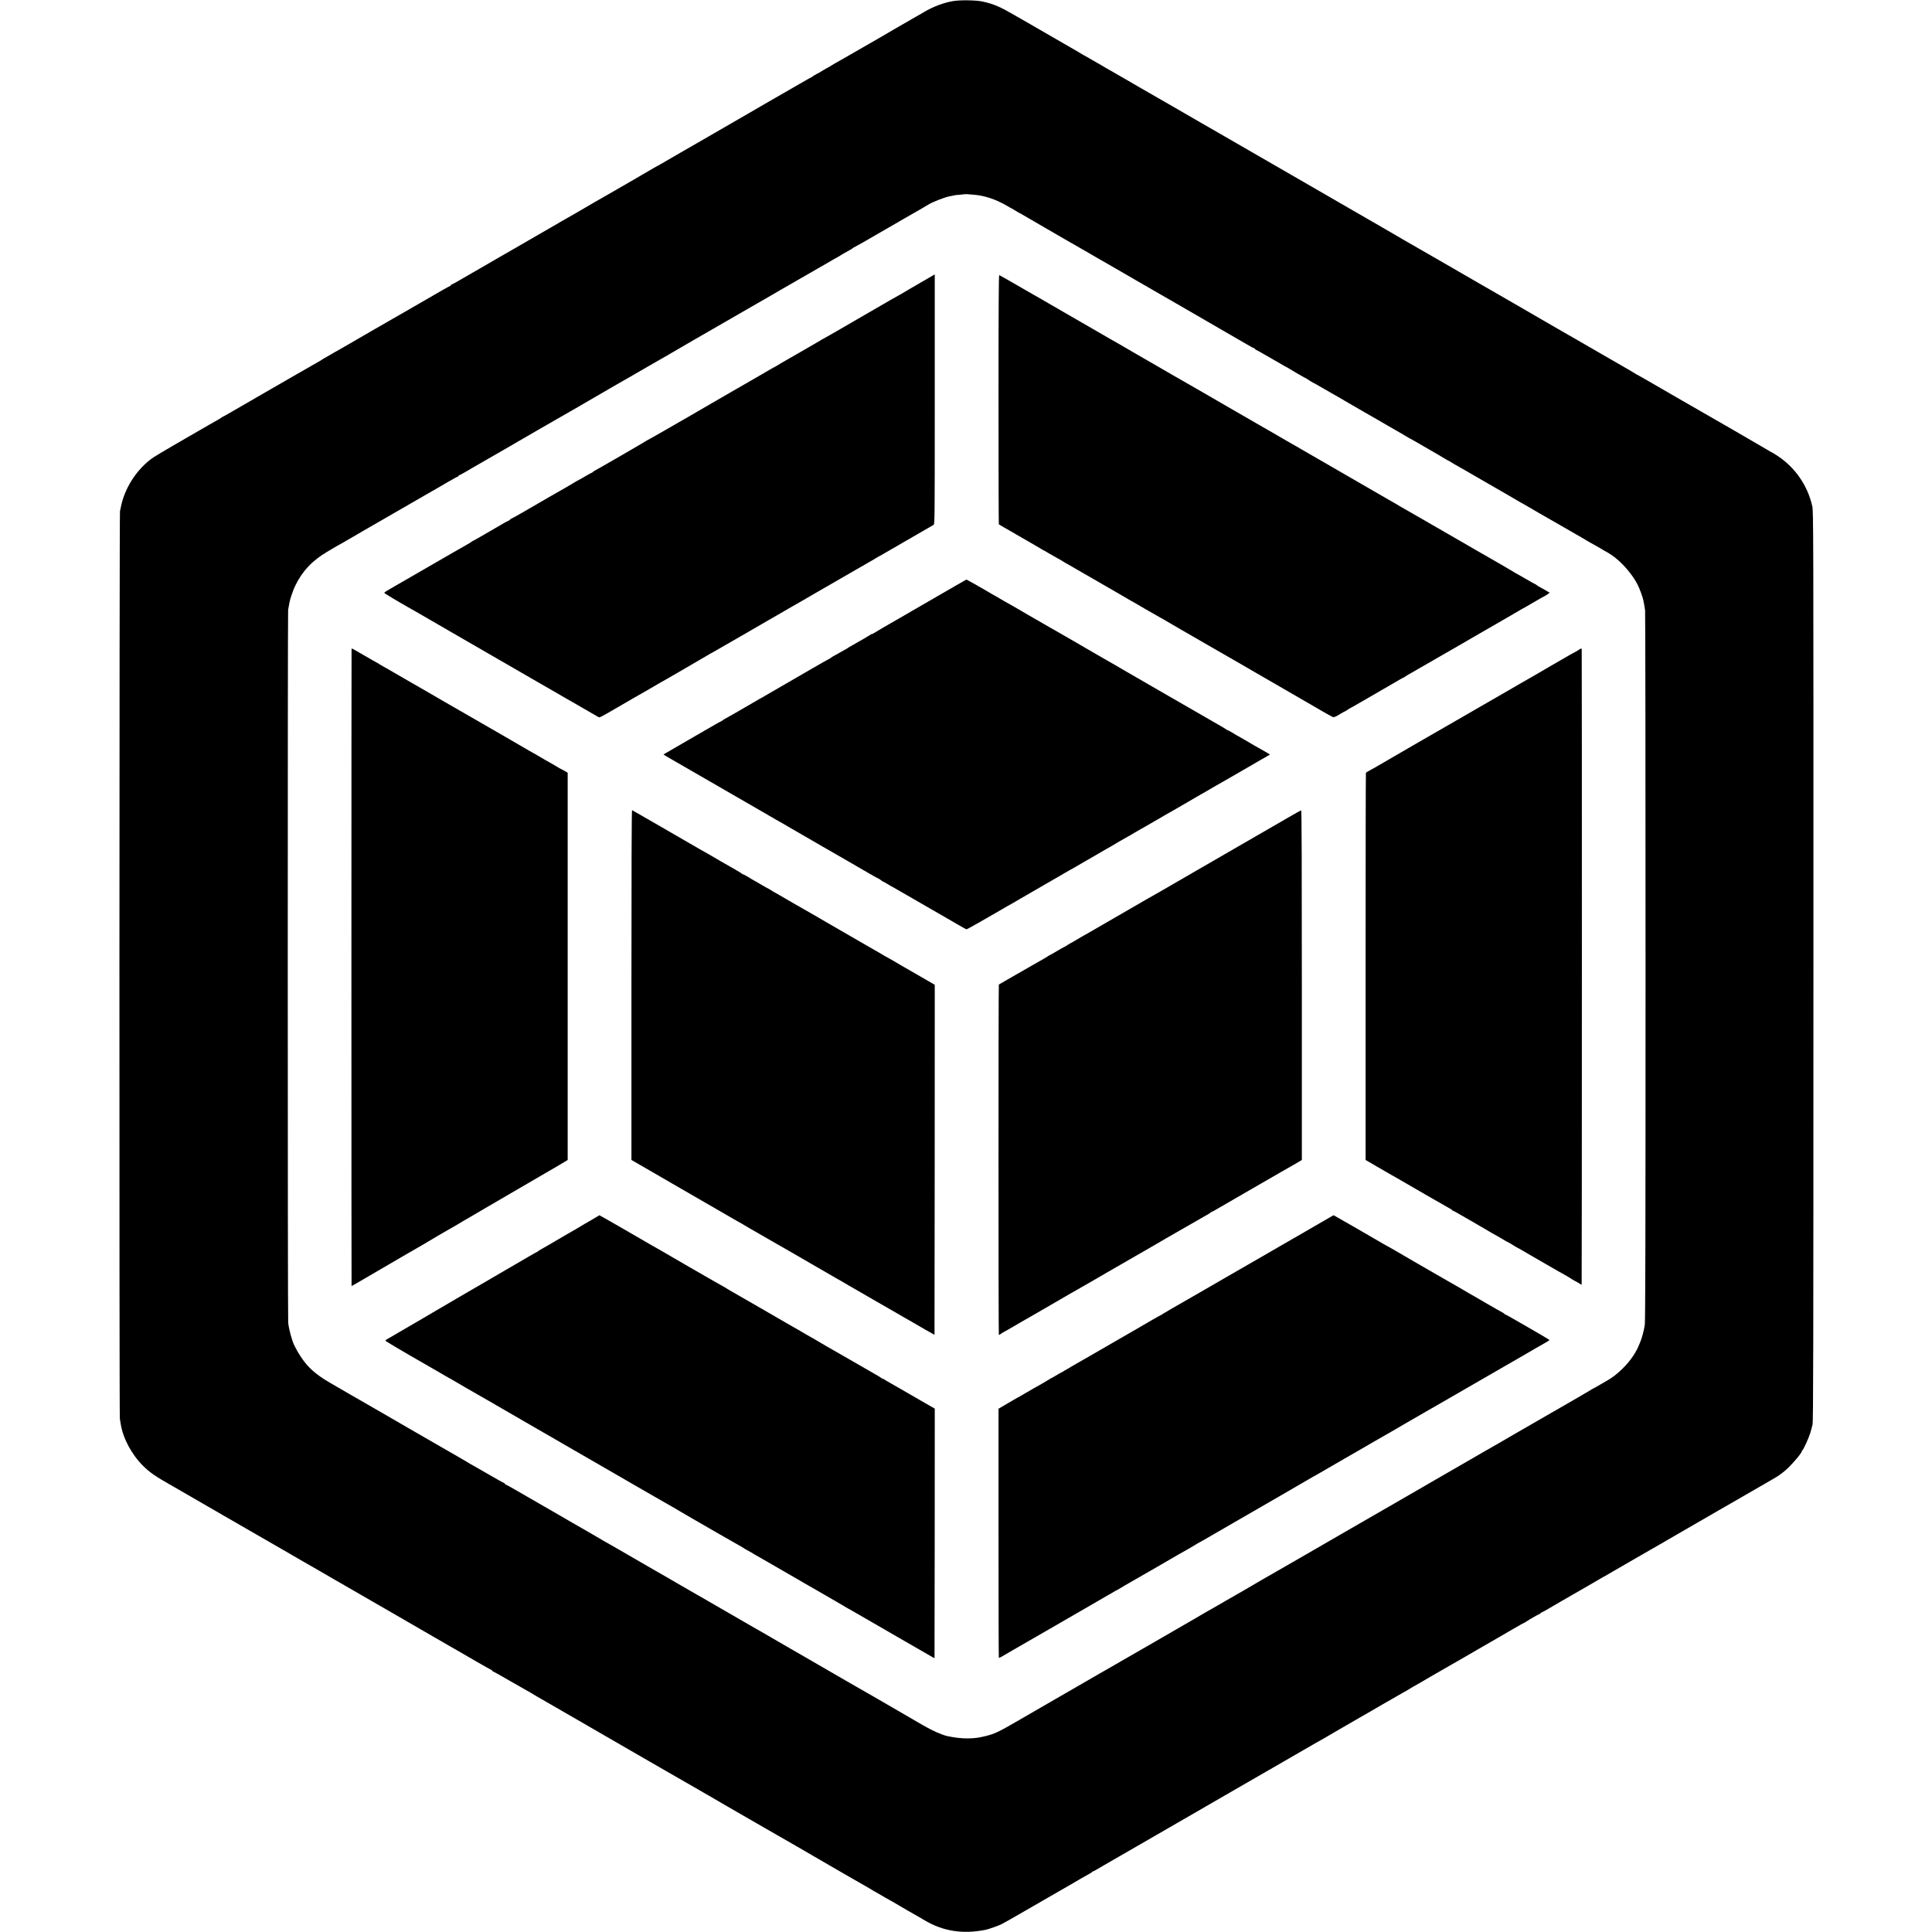 <?xml version="1.0" standalone="no"?>
<!DOCTYPE svg PUBLIC "-//W3C//DTD SVG 20010904//EN"
 "http://www.w3.org/TR/2001/REC-SVG-20010904/DTD/svg10.dtd">
<svg version="1.0" xmlns="http://www.w3.org/2000/svg"
 width="3000pt" height="3000pt" viewBox="0 0 3000 3000"
 preserveAspectRatio="xMidYMid meet">
<g transform="translate(0,3000) scale(0.1,-0.1)"
fill="#000000" stroke="none">
<path d="M14804 29984 c-148 -24 -318 -88 -459 -173 -27 -17 -66 -39 -85 -49
-19 -10 -75 -43 -125 -72 -49 -29 -108 -63 -130 -75 -22 -13 -80 -46 -130 -75
-49 -29 -106 -62 -125 -73 -19 -11 -48 -28 -65 -38 -16 -10 -41 -24 -55 -32
-14 -7 -117 -67 -230 -132 -221 -128 -368 -212 -440 -252 -25 -14 -49 -29 -55
-33 -5 -5 -37 -23 -70 -40 -33 -18 -67 -38 -75 -44 -8 -7 -40 -25 -70 -40 -30
-16 -62 -35 -71 -42 -8 -8 -18 -14 -21 -14 -3 0 -84 -46 -179 -101 -96 -56
-196 -114 -224 -129 -27 -15 -117 -67 -200 -115 -82 -48 -166 -97 -185 -107
-19 -11 -91 -53 -160 -93 -136 -79 -488 -282 -559 -323 -25 -14 -68 -38 -95
-55 -28 -16 -64 -37 -81 -47 -98 -56 -592 -340 -653 -377 -41 -24 -76 -43 -78
-43 -2 0 -21 -11 -42 -24 -20 -13 -185 -109 -367 -214 -181 -104 -346 -199
-365 -210 -33 -19 -107 -62 -190 -109 -19 -11 -127 -74 -240 -140 -113 -65
-212 -122 -220 -126 -8 -4 -30 -16 -49 -28 -19 -11 -93 -54 -165 -96 -72 -41
-144 -83 -161 -93 -16 -10 -118 -68 -225 -130 -107 -62 -208 -120 -225 -130
-16 -9 -106 -61 -200 -115 -93 -54 -224 -129 -290 -168 -66 -38 -139 -80 -162
-93 -23 -13 -92 -53 -153 -89 -61 -36 -115 -65 -121 -65 -5 0 -9 -4 -9 -10 0
-5 -4 -10 -9 -10 -8 0 -123 -65 -645 -368 -72 -41 -144 -82 -160 -92 -17 -10
-58 -33 -91 -52 -33 -19 -181 -105 -330 -190 -148 -86 -332 -192 -409 -237
-76 -44 -140 -81 -142 -81 -3 0 -23 -12 -47 -27 -23 -14 -67 -40 -97 -56 -30
-16 -62 -35 -70 -41 -8 -6 -28 -19 -45 -28 -41 -22 -779 -447 -1065 -613 -326
-189 -423 -245 -428 -245 -2 0 -16 -8 -30 -19 -15 -10 -49 -31 -77 -46 -27
-16 -74 -42 -104 -59 -29 -17 -70 -40 -90 -52 -302 -172 -722 -418 -780 -457
-255 -176 -450 -477 -507 -784 -2 -13 -7 -35 -11 -50 -10 -42 -12 -14028 -2
-14093 5 -30 11 -68 14 -85 36 -222 171 -473 348 -648 109 -107 185 -159 467
-319 61 -35 500 -288 625 -361 66 -38 134 -77 150 -87 30 -17 662 -381 722
-416 18 -11 115 -66 215 -124 223 -128 200 -115 300 -174 46 -26 103 -60 128
-73 25 -14 86 -49 135 -78 50 -29 135 -78 190 -110 552 -319 666 -385 705
-407 25 -14 158 -90 295 -170 314 -182 560 -325 603 -349 96 -55 183 -106 237
-137 33 -19 78 -45 100 -57 22 -12 149 -86 283 -164 134 -77 247 -141 253
-141 5 0 9 -4 9 -10 0 -5 4 -10 9 -10 5 0 129 -70 276 -155 147 -85 270 -155
272 -155 2 0 32 -17 66 -38 88 -53 95 -57 162 -95 94 -53 109 -62 480 -277
193 -111 379 -219 415 -240 56 -33 497 -288 810 -468 52 -30 109 -62 125 -72
255 -147 541 -312 758 -436 72 -42 184 -107 247 -144 63 -37 205 -119 315
-182 110 -63 259 -149 332 -191 72 -42 147 -85 165 -95 46 -26 280 -160 298
-171 8 -5 128 -75 265 -154 138 -80 381 -220 540 -313 160 -92 305 -175 323
-185 18 -10 38 -22 45 -27 7 -5 37 -23 67 -39 30 -17 90 -51 133 -77 43 -25
79 -46 81 -46 2 0 62 -34 132 -76 113 -67 171 -100 314 -181 19 -11 60 -35 90
-53 284 -168 588 -216 940 -147 48 9 209 66 257 91 27 13 190 106 363 206 173
101 335 194 360 208 25 14 110 63 190 109 80 46 154 89 165 95 11 7 74 43 140
82 66 38 134 77 150 85 17 9 32 19 33 24 2 4 8 7 12 7 5 0 33 14 62 32 29 17
78 45 108 63 30 17 132 76 225 130 94 54 226 130 295 170 199 115 582 336 615
355 191 110 316 182 450 260 88 51 180 104 204 118 25 14 68 38 95 55 28 16
65 38 83 48 34 19 351 202 553 319 69 40 141 81 160 92 84 48 505 291 609 352
62 36 115 66 117 66 3 0 21 11 42 24 20 12 114 67 207 121 94 54 240 139 325
188 85 49 171 98 190 109 61 35 194 113 211 123 9 6 43 25 75 42 32 18 82 47
109 63 28 17 64 37 80 46 17 8 59 32 94 54 34 22 65 40 66 40 2 0 55 30 117
66 62 37 129 76 148 87 82 46 309 177 341 196 19 11 50 29 70 40 31 17 465
268 659 381 36 21 135 79 222 129 86 50 159 91 162 91 4 0 19 8 34 19 49 34
202 121 212 121 6 0 10 4 10 8 0 4 12 13 28 19 15 7 41 20 57 30 17 10 75 44
130 76 55 32 107 62 115 67 31 18 142 82 365 210 127 73 241 140 255 148 14 9
27 17 30 17 3 0 32 17 65 37 33 20 206 120 385 223 179 103 340 196 358 206
17 11 49 29 70 40 20 12 120 70 222 129 102 59 262 151 355 205 94 54 240 138
325 188 85 49 171 98 190 109 19 11 125 72 235 136 110 63 238 137 285 164 47
26 92 53 100 58 8 5 40 23 70 41 30 17 67 41 82 53 14 11 41 32 60 46 83 62
278 285 278 318 0 5 4 12 9 14 13 5 97 187 120 263 12 39 28 99 36 135 12 56
14 1090 14 7120 1 6887 0 7057 -18 7140 -71 318 -262 596 -531 776 -54 35
-100 64 -104 64 -4 0 -19 8 -34 19 -15 10 -268 157 -562 327 -911 524 -978
562 -1232 710 -136 79 -250 144 -253 144 -3 0 -18 8 -33 19 -15 10 -119 72
-232 136 -113 65 -331 191 -485 280 -154 89 -300 174 -325 187 -25 14 -99 57
-165 95 -108 63 -341 198 -420 243 -16 10 -70 41 -120 70 -49 29 -108 62 -130
75 -35 19 -386 222 -812 468 -72 42 -147 85 -165 96 -18 10 -89 51 -158 91
-69 39 -143 82 -165 95 -22 12 -112 64 -200 115 -88 51 -198 114 -245 141 -47
27 -92 54 -100 59 -8 5 -80 46 -159 92 -79 46 -162 94 -185 107 -23 13 -72 42
-111 64 -208 119 -275 158 -445 257 -69 39 -253 146 -410 237 -157 90 -292
168 -300 173 -8 5 -127 74 -265 153 -438 252 -750 432 -1005 580 -45 26 -108
62 -140 80 -14 7 -123 71 -243 141 -120 69 -239 138 -265 153 -26 14 -101 58
-167 96 -108 63 -190 110 -287 165 -18 11 -120 70 -227 132 -107 61 -215 124
-240 138 -25 14 -75 42 -110 64 -34 21 -65 38 -67 38 -2 0 -44 25 -95 55 -50
30 -93 55 -95 55 -3 0 -21 11 -42 23 -20 13 -57 35 -82 49 -25 14 -85 49 -135
78 -49 29 -108 63 -130 75 -23 13 -124 72 -225 130 -102 59 -205 119 -230 133
-25 14 -125 72 -223 128 -258 150 -348 190 -532 231 -93 21 -345 25 -451 7z
m321 -3008 c169 -14 341 -72 513 -173 41 -24 75 -43 78 -43 2 0 28 -16 58 -35
30 -19 58 -35 61 -35 3 0 22 -11 43 -24 31 -19 345 -201 472 -274 19 -11 123
-70 230 -133 107 -62 224 -129 260 -149 36 -20 106 -61 155 -90 91 -53 129
-75 188 -108 17 -11 210 -122 427 -247 217 -126 413 -239 435 -251 22 -12 132
-75 245 -141 113 -66 372 -215 575 -333 204 -117 423 -244 487 -282 64 -37
121 -68 127 -68 6 0 11 -4 11 -10 0 -5 4 -10 9 -10 5 0 67 -34 136 -75 70 -41
129 -75 131 -75 2 0 49 -27 104 -60 55 -33 103 -60 105 -60 3 0 22 -11 43 -24
52 -33 236 -140 242 -141 3 0 19 -9 35 -19 17 -11 47 -30 67 -43 21 -12 40
-23 42 -23 3 0 66 -36 142 -80 75 -44 138 -80 139 -80 2 0 50 -28 107 -61 57
-34 119 -71 138 -81 19 -11 123 -71 230 -133 107 -62 211 -122 230 -132 20
-11 92 -53 160 -93 69 -40 145 -84 170 -98 25 -14 74 -42 109 -64 34 -21 65
-38 67 -38 2 0 27 -14 56 -31 54 -32 88 -52 156 -90 94 -54 301 -174 334 -195
21 -13 40 -24 43 -24 3 0 31 -16 61 -35 30 -19 56 -35 59 -35 2 0 68 -38 147
-84 79 -45 235 -136 348 -201 282 -162 459 -265 495 -287 17 -10 37 -21 45
-25 8 -4 60 -34 115 -66 55 -33 118 -70 140 -82 22 -12 175 -100 340 -195 165
-95 314 -181 330 -190 17 -9 65 -38 108 -64 43 -25 80 -46 82 -46 3 0 45 -25
96 -55 50 -30 93 -55 96 -55 2 0 39 -23 81 -51 150 -101 322 -298 404 -464 26
-51 75 -186 84 -227 14 -68 23 -119 29 -168 4 -30 7 -2521 7 -5535 0 -4225 -3
-5499 -12 -5560 -14 -94 -49 -219 -81 -290 -12 -27 -23 -52 -24 -55 -3 -14
-48 -94 -77 -137 -94 -142 -250 -292 -388 -372 -164 -96 -243 -141 -247 -141
-2 0 -16 -8 -31 -19 -15 -10 -283 -166 -597 -346 -313 -180 -606 -349 -650
-375 -44 -26 -100 -59 -125 -73 -25 -13 -160 -91 -300 -172 -140 -81 -268
-155 -285 -165 -164 -94 -457 -263 -525 -303 -47 -27 -98 -58 -115 -67 -24
-13 -336 -193 -520 -300 -16 -9 -165 -95 -330 -190 -165 -95 -343 -198 -395
-228 -52 -30 -135 -78 -185 -107 -49 -28 -150 -86 -223 -129 -74 -43 -153 -88
-175 -101 -23 -13 -177 -101 -342 -197 -165 -96 -307 -177 -315 -181 -8 -4
-24 -13 -35 -20 -55 -34 -469 -274 -535 -310 -30 -17 -98 -56 -150 -87 -52
-31 -102 -59 -110 -63 -8 -4 -31 -17 -50 -28 -32 -20 -426 -248 -531 -308 -79
-46 -333 -192 -349 -202 -8 -5 -98 -56 -200 -115 -102 -58 -210 -120 -240
-138 -30 -19 -75 -44 -100 -58 -25 -14 -148 -85 -275 -158 -216 -125 -465
-269 -840 -485 -88 -51 -257 -149 -375 -217 -315 -183 -375 -212 -525 -248
-111 -26 -155 -32 -271 -34 -86 -2 -219 14 -319 37 -90 22 -233 86 -376 169
-30 18 -191 112 -358 208 -166 96 -316 183 -334 194 -18 10 -95 54 -172 99
-77 44 -153 88 -170 97 -16 10 -133 77 -260 150 -126 73 -340 196 -475 275
-135 78 -265 153 -290 167 -55 31 -412 238 -460 267 -19 11 -42 24 -50 28 -8
4 -78 44 -155 89 -77 45 -159 92 -181 105 -23 13 -122 70 -220 127 -99 57
-186 107 -194 112 -8 5 -50 29 -93 54 -43 25 -79 46 -81 46 -2 0 -66 37 -142
82 -76 45 -157 91 -180 104 -22 12 -58 33 -80 46 -21 14 -64 38 -94 55 -30 17
-95 54 -145 83 -49 29 -110 64 -135 78 -25 14 -124 71 -220 127 -96 56 -209
121 -250 145 -41 23 -91 52 -110 63 -19 11 -55 31 -80 45 -25 13 -49 28 -55
32 -5 4 -71 42 -145 85 -74 43 -148 86 -165 95 -16 10 -62 36 -101 58 -39 22
-212 123 -385 223 -173 100 -333 192 -356 205 -23 13 -108 62 -188 109 -81 47
-151 85 -156 85 -5 0 -9 5 -9 10 0 6 -4 10 -10 10 -5 0 -118 63 -250 140 -132
77 -242 140 -244 140 -2 0 -44 24 -93 54 -49 29 -109 64 -133 78 -25 14 -148
85 -275 158 -205 119 -283 163 -397 229 -47 27 -326 188 -508 294 -85 49 -170
98 -189 109 -89 50 -519 299 -623 360 -213 124 -339 236 -442 393 -47 71 -66
104 -111 195 -32 65 -78 235 -90 340 -9 67 -9 11021 -1 11070 4 19 8 46 11 60
3 14 7 39 10 56 8 50 54 184 87 254 110 230 266 396 503 535 50 29 106 62 125
74 19 11 41 24 49 28 8 3 64 35 125 71 61 35 138 80 171 99 33 18 67 38 75 44
16 10 407 236 480 277 46 26 336 193 515 297 55 32 118 68 140 80 22 12 106
61 187 109 81 47 152 86 158 86 5 0 10 5 10 10 0 6 4 10 9 10 5 0 42 19 83 43
40 24 93 55 118 69 41 23 465 267 500 288 32 19 476 277 519 301 66 37 580
333 618 355 17 11 82 48 144 84 63 36 121 70 130 75 9 6 38 22 65 38 27 15 56
32 64 37 12 8 293 171 420 242 19 11 64 37 100 58 36 21 81 47 100 58 19 10
85 48 146 84 61 36 117 68 125 72 8 4 23 12 34 19 11 7 74 43 140 81 66 39
215 125 331 193 117 67 227 131 245 141 46 26 305 175 654 377 160 92 308 178
330 190 22 13 81 47 130 76 50 29 117 68 150 86 33 19 76 43 95 55 57 33 431
249 480 276 25 14 61 35 80 47 19 12 42 24 50 28 8 4 24 13 35 19 40 27 102
62 155 91 30 16 62 36 71 43 8 8 18 14 21 14 2 0 58 31 124 68 193 111 520
300 556 321 18 11 69 40 113 66 44 25 100 57 125 71 25 15 83 48 130 75 47 27
92 54 100 59 68 44 273 124 350 135 24 4 47 8 51 11 4 2 44 7 90 10 46 4 85 8
87 9 1 1 15 1 30 0 15 -2 63 -6 107 -9z"/>
<path d="M14294 25611 c-121 -70 -244 -141 -272 -159 -29 -18 -54 -32 -56 -32
-1 0 -70 -39 -152 -86 -82 -48 -170 -98 -195 -113 -92 -53 -334 -193 -349
-202 -19 -12 -166 -97 -205 -119 -16 -9 -84 -48 -151 -87 -66 -38 -127 -72
-135 -76 -8 -4 -28 -15 -44 -26 -52 -31 -540 -313 -600 -346 -11 -6 -39 -23
-62 -38 -24 -15 -45 -27 -47 -27 -2 0 -37 -19 -78 -43 -40 -24 -93 -55 -118
-69 -25 -14 -146 -84 -270 -156 -124 -71 -244 -140 -266 -153 -23 -13 -133
-77 -245 -142 -112 -65 -211 -122 -219 -127 -8 -5 -42 -24 -75 -44 -262 -152
-706 -406 -711 -406 -2 0 -10 -5 -17 -10 -11 -10 -694 -406 -782 -453 -22 -12
-41 -25 -43 -29 -2 -5 -7 -8 -12 -8 -5 0 -54 -27 -110 -60 -56 -33 -103 -60
-106 -60 -2 0 -32 -17 -66 -38 -35 -21 -83 -50 -108 -64 -51 -28 -358 -205
-659 -380 -112 -65 -208 -118 -213 -118 -4 0 -8 -4 -8 -8 0 -4 -12 -13 -27
-19 -16 -7 -46 -23 -68 -36 -40 -24 -134 -78 -359 -208 -65 -38 -121 -69 -124
-69 -3 0 -13 -6 -21 -14 -9 -7 -41 -27 -71 -43 -30 -17 -125 -71 -210 -120
-164 -95 -664 -384 -715 -413 -16 -9 -75 -43 -130 -75 -55 -32 -111 -65 -125
-72 -70 -39 -102 -60 -102 -69 -1 -7 174 -112 397 -239 22 -12 56 -31 75 -42
71 -41 737 -426 800 -463 50 -29 761 -440 935 -540 17 -9 118 -68 225 -130
107 -62 213 -123 235 -135 22 -13 81 -47 130 -76 50 -28 108 -62 130 -74 49
-27 334 -192 355 -205 8 -6 25 -15 38 -22 26 -13 6 -23 322 160 118 69 231
134 250 145 129 73 157 89 170 97 34 21 216 127 230 134 8 4 24 12 35 19 32
19 176 102 219 126 61 35 342 198 446 260 52 31 99 58 105 60 5 2 107 60 225
129 118 69 235 136 260 150 25 13 65 37 90 52 25 15 153 89 285 165 132 76
254 146 270 156 17 10 57 33 90 52 33 18 119 68 192 110 72 42 147 85 165 96
55 31 472 272 643 371 88 51 180 104 205 118 25 14 74 42 109 64 34 21 65 38
67 38 2 0 37 20 77 44 39 24 90 53 112 65 22 12 47 26 55 31 8 5 40 24 70 41
30 18 154 89 275 159 121 69 229 132 240 139 20 13 20 22 20 1952 0 1066 0
1939 0 1938 0 0 -99 -57 -221 -128z"/>
<path d="M15505 23796 c0 -1064 2 -1936 5 -1938 5 -5 128 -75 200 -116 25 -13
50 -28 55 -32 6 -4 30 -19 55 -32 25 -14 86 -49 135 -78 50 -29 110 -64 135
-78 25 -14 62 -36 82 -49 21 -12 39 -23 42 -23 2 0 33 -17 67 -39 35 -21 96
-55 134 -76 39 -21 77 -43 85 -49 8 -6 26 -17 39 -24 13 -8 40 -23 60 -34 20
-11 108 -62 196 -113 88 -51 221 -127 295 -170 241 -139 392 -226 424 -246 17
-10 37 -22 45 -26 8 -3 114 -64 234 -135 121 -70 222 -128 224 -128 2 0 36
-19 76 -43 39 -24 151 -89 247 -144 96 -56 330 -191 520 -300 190 -110 368
-212 395 -227 28 -16 102 -59 165 -96 96 -56 405 -235 540 -312 115 -66 456
-263 575 -333 78 -45 150 -85 161 -89 21 -6 44 4 119 50 22 13 51 30 65 36 14
7 32 17 40 24 8 6 40 25 70 41 30 17 111 63 180 103 69 40 213 123 320 185
107 62 219 127 248 144 29 17 56 31 59 31 4 0 14 6 22 14 9 7 41 27 71 43 49
27 221 126 535 308 55 32 157 91 228 131 70 41 184 107 255 148 70 40 170 98
222 128 52 30 169 98 260 150 91 53 181 105 200 117 19 11 41 24 49 28 8 3 64
35 125 71 176 103 179 104 216 123 19 10 46 27 59 37 l24 20 -24 13 c-13 7
-32 18 -41 24 -9 5 -41 23 -70 39 -29 15 -60 34 -69 42 -8 8 -18 14 -22 14 -3
0 -67 36 -143 80 -75 44 -138 80 -140 80 -3 0 -21 11 -42 24 -31 20 -210 124
-332 194 -19 11 -107 61 -195 112 -88 51 -175 101 -194 112 -111 63 -537 310
-721 416 -118 69 -240 139 -270 155 -30 16 -59 33 -65 37 -5 4 -26 17 -45 28
-19 10 -80 45 -135 77 -55 32 -199 115 -320 185 -237 137 -425 245 -770 445
-121 70 -240 139 -265 153 -25 14 -58 34 -75 44 -16 10 -37 21 -45 25 -8 4
-58 32 -110 63 -88 52 -131 77 -220 128 -19 10 -123 70 -230 132 -107 62 -211
122 -230 133 -19 11 -91 52 -160 92 -183 107 -733 425 -872 503 -101 58 -475
274 -488 282 -8 6 -21 13 -29 17 -7 3 -86 49 -175 101 -88 52 -179 105 -201
117 -39 21 -99 56 -580 334 -126 74 -248 144 -270 156 -22 13 -107 62 -190
110 -82 48 -166 97 -185 107 -19 11 -60 34 -90 51 -67 39 -43 25 -307 177
-119 69 -221 126 -227 128 -8 2 -11 -547 -11 -1932z"/>
<path d="M14980 20986 c-14 -7 -79 -44 -145 -83 -125 -72 -494 -286 -555 -321
-19 -10 -75 -43 -125 -72 -49 -29 -106 -62 -125 -73 -202 -114 -440 -254 -462
-269 -16 -11 -28 -16 -28 -13 0 3 -12 -2 -27 -13 -30 -20 -192 -115 -283 -165
-30 -16 -62 -35 -70 -42 -8 -7 -22 -15 -30 -18 -8 -4 -37 -20 -65 -36 -27 -16
-72 -42 -100 -56 -27 -15 -57 -33 -66 -41 -8 -8 -18 -14 -22 -14 -3 0 -129
-71 -279 -158 -150 -87 -365 -212 -478 -277 -113 -65 -218 -126 -235 -136 -16
-11 -36 -22 -44 -26 -8 -3 -64 -35 -125 -71 -250 -146 -374 -217 -426 -245
-30 -16 -62 -36 -71 -43 -8 -8 -18 -14 -21 -14 -3 0 -43 -22 -89 -48 -46 -27
-174 -101 -284 -164 -110 -64 -216 -125 -235 -136 -92 -52 -285 -164 -288
-167 -2 -1 64 -41 145 -87 81 -47 207 -119 278 -160 145 -84 867 -501 1015
-586 126 -72 159 -91 195 -113 17 -10 68 -40 114 -66 47 -26 101 -57 120 -68
20 -11 68 -39 106 -62 39 -22 144 -84 235 -136 91 -52 236 -136 322 -186 86
-50 173 -100 193 -111 40 -23 279 -161 477 -276 70 -41 130 -74 134 -74 4 0
22 -11 40 -25 18 -14 35 -25 39 -25 3 0 35 -18 71 -40 36 -22 68 -40 70 -40 1
0 67 -38 146 -84 79 -45 163 -94 188 -108 25 -14 144 -83 265 -153 121 -70
236 -137 255 -147 19 -11 92 -54 162 -94 69 -41 131 -74 137 -74 6 0 113 59
238 131 126 72 248 143 273 157 25 14 77 44 115 67 39 22 77 44 85 48 8 4 29
15 45 26 17 10 91 53 165 96 183 105 178 103 320 185 69 40 145 84 170 98 25
14 77 44 115 67 39 23 77 45 85 49 8 4 24 12 35 19 11 7 94 55 185 107 91 52
173 100 182 105 100 59 225 131 233 134 5 2 21 12 35 21 14 9 48 30 75 45 76
42 168 95 185 105 25 16 214 126 230 133 8 4 24 13 35 20 11 7 54 31 95 55 41
23 82 47 90 52 13 9 125 73 235 135 22 13 117 68 212 123 94 56 189 110 210
122 21 11 45 25 53 30 14 9 250 146 359 207 24 14 168 97 320 185 152 89 289
167 304 175 16 9 27 16 25 18 -2 2 -26 16 -54 33 -47 27 -77 45 -194 110 -25
14 -89 52 -143 84 -55 32 -100 58 -102 58 -2 0 -40 22 -84 50 -45 27 -81 46
-81 43 0 -3 -8 1 -17 9 -15 13 -99 62 -268 158 -16 9 -131 76 -255 147 -124
72 -430 248 -680 392 -250 145 -480 277 -510 296 -30 18 -75 44 -100 57 -25
14 -144 83 -265 153 -121 70 -236 137 -255 148 -19 10 -134 77 -255 147 -121
70 -240 138 -265 152 -53 30 -420 242 -464 269 -17 10 -53 30 -79 44 -27 14
-77 44 -113 65 -35 22 -66 40 -68 40 -3 0 -98 55 -156 90 -49 30 -297 170
-301 170 -2 0 -15 -6 -29 -14z"/>
<path d="M5459 19918 c-3 -52 -3 -9888 0 -9888 2 0 88 49 190 109 102 60 202
118 221 129 19 11 190 110 379 221 189 110 346 201 348 201 2 0 16 9 31 19 23
16 335 198 444 259 35 20 93 54 133 79 11 7 49 29 85 49 36 20 99 57 140 82
41 25 84 50 95 56 11 6 240 139 508 296 268 157 511 298 539 314 29 16 96 55
148 87 l95 57 0 3006 0 3007 -55 32 c-30 17 -57 31 -60 32 -3 0 -16 8 -30 17
-32 20 -140 83 -210 121 -30 17 -83 48 -118 69 -34 21 -64 38 -67 38 -2 0 -37
20 -77 44 -70 42 -295 172 -368 214 -30 17 -387 222 -807 465 -72 42 -147 85
-165 95 -18 11 -134 78 -258 150 -124 71 -246 141 -270 155 -25 14 -119 68
-209 121 -90 53 -165 96 -168 96 -2 0 -29 16 -59 35 -30 19 -56 35 -59 35 -2
0 -85 47 -184 105 -99 58 -182 105 -185 105 -3 0 -6 -6 -7 -12z"/>
<path d="M24508 19905 c-20 -14 -39 -25 -42 -25 -2 0 -44 -23 -93 -51 -79 -47
-217 -126 -313 -181 -19 -11 -75 -44 -125 -73 -49 -29 -106 -62 -125 -73 -19
-11 -64 -36 -100 -57 -36 -21 -81 -46 -100 -57 -19 -11 -75 -44 -125 -73 -49
-29 -166 -96 -260 -150 -93 -54 -183 -106 -200 -115 -16 -10 -75 -44 -130 -75
-55 -32 -125 -72 -155 -90 -79 -46 -439 -253 -620 -357 -85 -49 -162 -93 -170
-98 -8 -5 -134 -78 -279 -162 -146 -84 -290 -168 -320 -186 -31 -17 -74 -42
-96 -53 -22 -12 -42 -25 -45 -29 -3 -5 -5 -1359 -5 -3010 l0 -3002 180 -105
c99 -58 200 -116 225 -130 25 -13 59 -32 75 -42 115 -68 824 -477 842 -485 13
-6 23 -14 23 -18 0 -5 5 -8 11 -8 6 0 63 -31 127 -69 64 -37 137 -80 162 -93
44 -25 189 -110 220 -128 58 -36 153 -90 156 -90 2 0 43 -24 92 -53 49 -30 97
-57 106 -60 9 -4 41 -22 71 -42 31 -19 57 -35 59 -35 3 0 37 -19 78 -43 40
-24 93 -55 118 -69 25 -14 155 -89 289 -167 134 -77 245 -141 248 -141 4 0 82
-47 129 -78 10 -7 33 -19 49 -28 17 -8 44 -23 60 -34 17 -10 32 -19 35 -19 4
-1 5 9809 1 9867 -1 18 -12 15 -53 -13z"/>
<path d="M9805 14708 l0 -2720 215 -124 c118 -68 222 -128 230 -133 8 -6 58
-35 110 -64 52 -30 181 -104 285 -165 105 -60 309 -178 454 -262 145 -83 278
-160 295 -171 17 -10 38 -22 46 -26 8 -4 49 -27 90 -51 41 -25 91 -54 110 -65
19 -11 168 -96 330 -190 162 -93 310 -178 328 -188 60 -35 96 -56 290 -168
106 -61 207 -120 225 -130 55 -32 160 -92 197 -114 19 -11 46 -27 60 -34 14
-8 39 -22 55 -32 17 -10 46 -27 65 -38 19 -11 185 -106 367 -212 183 -105 347
-199 365 -210 18 -10 67 -38 108 -63 41 -24 82 -47 90 -51 8 -4 29 -15 45 -26
65 -39 345 -200 346 -198 1 1 2 1225 3 2719 l1 2716 -245 142 c-135 77 -258
148 -275 158 -16 9 -69 41 -118 70 -48 28 -90 52 -92 52 -3 0 -44 23 -147 85
-9 5 -34 20 -55 31 -21 12 -135 77 -253 146 -118 69 -321 186 -450 260 -129
75 -251 145 -270 157 -19 11 -41 24 -49 28 -18 8 -471 270 -491 283 -8 6 -22
13 -30 17 -8 3 -39 21 -68 40 -29 18 -54 33 -57 33 -3 0 -50 27 -106 60 -55
33 -102 60 -104 60 -2 0 -40 22 -84 50 -45 27 -81 46 -81 43 0 -3 -8 1 -17 9
-10 9 -49 33 -88 55 -90 51 -401 230 -440 254 -16 10 -43 25 -60 34 -16 9 -39
21 -50 28 -11 6 -133 77 -270 156 -138 80 -347 201 -465 269 -118 69 -240 138
-270 155 -30 16 -60 33 -65 38 -7 5 -10 -898 -10 -2713z"/>
<path d="M19975 17289 c-121 -71 -231 -134 -245 -142 -14 -7 -272 -157 -575
-332 -302 -175 -566 -327 -585 -338 -71 -40 -549 -317 -582 -337 -18 -11 -40
-23 -48 -27 -8 -4 -78 -43 -155 -88 -275 -160 -703 -407 -774 -448 -20 -11
-49 -28 -66 -38 -16 -11 -37 -22 -45 -26 -18 -8 -208 -119 -230 -133 -8 -6
-22 -13 -30 -17 -8 -3 -39 -21 -68 -40 -29 -18 -54 -33 -57 -33 -3 0 -50 -27
-106 -60 -55 -33 -103 -60 -106 -60 -3 0 -17 -8 -31 -19 -15 -10 -47 -29 -72
-43 -25 -14 -106 -60 -180 -103 -166 -96 -191 -110 -365 -209 -77 -44 -142
-82 -145 -84 -7 -5 -7 -5442 0 -5442 3 0 19 9 35 21 17 11 39 25 50 30 11 5
29 15 40 22 25 15 168 98 215 125 19 10 123 70 230 132 107 62 209 120 225
130 84 48 294 170 325 189 19 11 42 24 50 28 8 4 58 32 110 63 52 31 102 59
110 63 8 4 24 13 35 20 24 15 213 124 263 153 42 23 487 280 722 416 85 50
169 98 185 108 438 252 636 366 660 379 17 9 32 19 33 24 2 4 8 7 13 7 5 0 46
22 91 49 82 48 444 258 503 291 31 18 268 154 485 280 69 40 145 84 170 97 25
14 70 40 100 58 l55 33 0 2713 c0 1799 -3 2713 -10 2715 -6 1 -109 -56 -230
-127z"/>
<path d="M9207 11070 c-54 -33 -100 -60 -102 -60 -2 0 -40 -22 -85 -50 -45
-27 -83 -50 -85 -50 -1 0 -65 -37 -141 -81 -77 -45 -152 -90 -169 -99 -16 -9
-55 -32 -85 -50 -30 -18 -80 -46 -110 -63 -30 -16 -62 -36 -71 -43 -8 -8 -18
-14 -21 -14 -3 0 -68 -37 -144 -81 -77 -45 -152 -90 -169 -99 -16 -10 -84 -49
-150 -87 -66 -39 -253 -147 -415 -242 -162 -94 -302 -175 -310 -180 -19 -12
-392 -230 -429 -251 -14 -8 -82 -48 -151 -89 -107 -63 -230 -134 -357 -208
-17 -10 -57 -34 -90 -53 -32 -19 -76 -44 -98 -56 -21 -12 -40 -25 -42 -30 -2
-7 256 -160 679 -402 22 -12 105 -61 185 -107 80 -47 147 -85 149 -85 1 0 55
-31 120 -70 64 -38 118 -70 120 -70 1 0 80 -45 174 -100 94 -55 173 -100 175
-100 2 0 95 -54 155 -90 14 -8 155 -90 225 -130 17 -10 86 -50 155 -90 147
-85 179 -104 223 -129 17 -10 145 -84 283 -163 138 -80 271 -157 295 -171 24
-13 85 -48 134 -77 50 -29 108 -62 130 -75 71 -40 530 -305 545 -315 8 -5 38
-22 65 -38 28 -15 190 -108 360 -207 171 -98 319 -183 330 -189 11 -6 31 -19
45 -27 14 -9 104 -61 200 -117 96 -55 290 -166 430 -248 140 -81 280 -161 310
-177 30 -16 62 -35 70 -41 8 -6 24 -16 35 -22 73 -40 121 -67 130 -74 6 -4 30
-19 55 -32 25 -14 133 -76 240 -138 107 -62 211 -122 230 -133 19 -10 76 -43
125 -72 50 -29 106 -62 125 -73 60 -34 233 -134 265 -152 17 -10 102 -59 190
-110 88 -50 165 -95 170 -99 6 -5 35 -22 65 -38 30 -17 84 -47 120 -68 36 -21
79 -45 95 -55 17 -9 262 -151 545 -315 283 -163 530 -306 548 -316 17 -10 33
-18 33 -16 1 1 2 873 3 1938 l1 1936 -94 54 c-52 30 -117 68 -146 84 -69 39
-255 147 -277 160 -9 5 -29 17 -45 26 -15 9 -45 25 -65 37 -37 21 -81 46 -129
74 -13 7 -27 18 -31 23 -4 6 -8 6 -8 1 0 -5 -8 -2 -17 6 -17 13 -104 66 -198
118 -22 12 -170 98 -330 190 -159 92 -312 180 -340 195 -27 16 -89 52 -138 81
-49 30 -91 54 -93 54 -2 0 -41 22 -86 49 -46 27 -99 58 -118 69 -87 49 -247
141 -515 297 -159 92 -308 178 -330 190 -203 116 -272 156 -282 165 -7 5 -14
10 -17 10 -2 0 -87 48 -188 106 -100 58 -289 167 -418 241 -129 75 -298 173
-375 218 -77 44 -147 84 -155 88 -8 4 -28 15 -45 26 -86 52 -763 441 -768 441
-1 0 -46 -27 -100 -60z"/>
<path d="M20665 11106 c-185 -108 -366 -212 -395 -229 -47 -26 -414 -238 -520
-300 -47 -27 -101 -59 -120 -70 -19 -11 -125 -71 -235 -135 -110 -63 -283
-163 -385 -222 -102 -59 -230 -133 -285 -165 -55 -32 -113 -66 -130 -75 -379
-217 -515 -296 -537 -311 -14 -11 -28 -19 -31 -19 -3 0 -72 -39 -154 -86 -81
-48 -162 -95 -180 -105 -17 -10 -134 -77 -260 -150 -125 -72 -241 -139 -258
-149 -16 -9 -133 -77 -260 -150 -126 -73 -250 -144 -275 -158 -25 -14 -73 -43
-108 -64 -34 -21 -64 -38 -67 -38 -3 0 -34 -18 -70 -40 -36 -22 -68 -40 -71
-40 -2 0 -17 -8 -32 -19 -15 -10 -65 -40 -111 -66 -130 -73 -139 -78 -257
-147 -61 -36 -117 -68 -125 -71 -8 -4 -77 -44 -154 -89 l-140 -83 0 -1928 c0
-1061 2 -1933 5 -1937 3 -5 26 4 50 19 25 15 142 84 260 151 238 137 679 391
780 450 36 21 142 82 235 136 209 120 315 182 335 194 8 6 22 13 30 17 8 4 43
24 78 45 34 21 65 38 67 38 3 0 24 11 46 26 22 14 56 34 75 45 20 11 95 54
167 96 73 41 238 137 367 211 129 74 268 155 308 179 41 24 75 43 77 43 3 0
180 104 205 120 8 6 22 13 30 17 8 4 38 20 65 36 41 24 220 128 465 269 454
262 1154 666 1180 683 19 12 40 24 45 26 10 4 262 149 295 169 8 6 98 58 200
116 102 58 230 132 285 164 55 32 119 69 141 82 38 21 378 218 414 238 8 5 49
29 90 53 41 24 107 62 145 84 72 41 406 233 575 331 136 79 372 215 452 261
18 10 74 42 123 71 50 29 106 61 125 72 19 11 64 37 100 58 36 21 83 48 104
60 44 24 321 185 406 235 30 17 94 54 142 81 48 27 88 52 88 55 0 4 -73 49
-162 100 -90 52 -170 99 -180 104 -9 6 -29 17 -45 26 -15 8 -87 50 -160 92
-72 42 -136 77 -142 77 -6 0 -11 4 -11 8 0 4 -15 15 -32 23 -18 9 -138 77
-267 152 -129 76 -235 137 -237 137 -1 0 -31 17 -65 38 -35 22 -84 50 -109 64
-25 14 -106 60 -180 103 -74 43 -152 88 -172 99 -46 26 -274 158 -348 201
-204 120 -421 245 -426 245 -2 0 -21 11 -42 24 -50 31 -770 446 -774 446 -2
-1 -21 -11 -43 -24z"/>
</g>
</svg>
